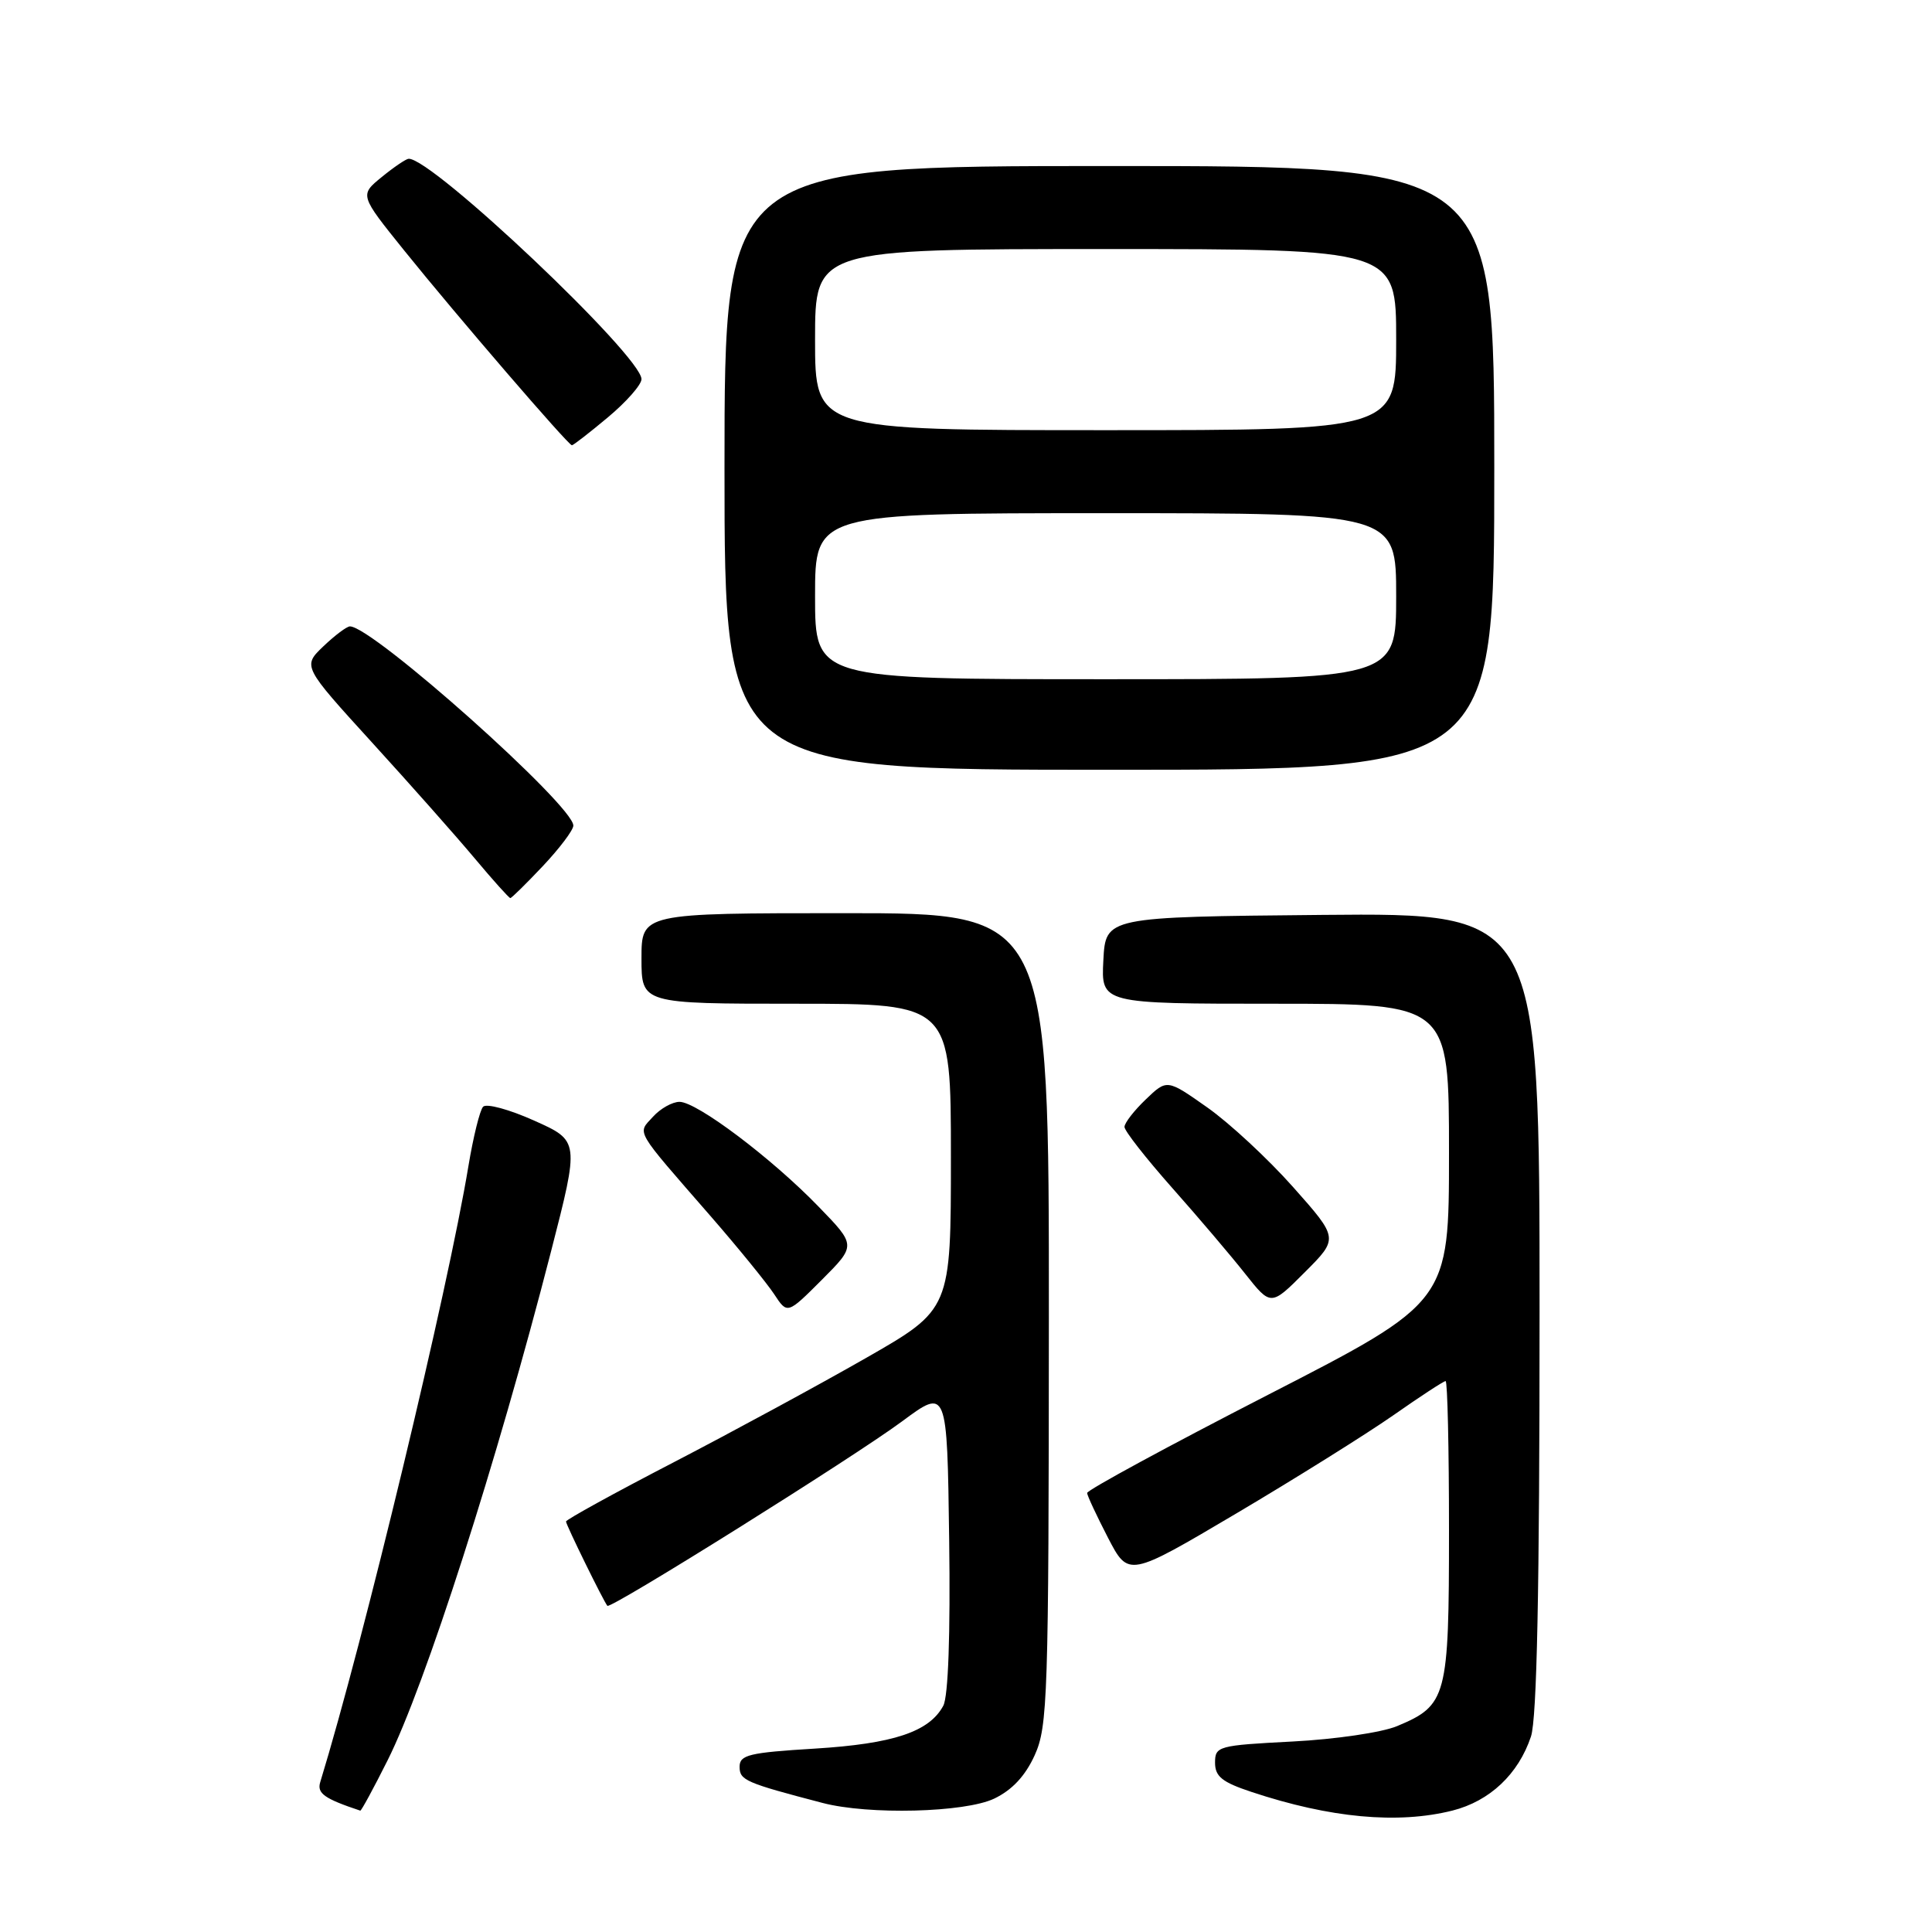 <?xml version="1.0" encoding="UTF-8" standalone="no"?>
<!DOCTYPE svg PUBLIC "-//W3C//DTD SVG 1.1//EN" "http://www.w3.org/Graphics/SVG/1.1/DTD/svg11.dtd" >
<svg xmlns="http://www.w3.org/2000/svg" xmlns:xlink="http://www.w3.org/1999/xlink" version="1.1" viewBox="0 0 256 256">
 <g >
 <path fill="currentColor"
d=" M 192.46 239.91 C 197.40 238.66 201.20 235.08 202.86 230.10 C 203.65 227.73 204.00 210.64 204.00 173.84 C 204.00 120.97 204.00 120.97 175.25 121.23 C 146.50 121.50 146.50 121.50 146.20 127.25 C 145.90 133.00 145.90 133.00 168.95 133.00 C 192.00 133.00 192.00 133.00 192.00 152.76 C 192.00 172.51 192.00 172.51 168.00 184.83 C 154.80 191.61 144.02 197.46 144.05 197.83 C 144.07 198.20 145.32 200.86 146.81 203.75 C 149.53 208.99 149.53 208.99 163.80 200.55 C 171.64 195.91 180.99 190.06 184.58 187.56 C 188.16 185.05 191.30 183.00 191.55 183.00 C 191.80 183.00 192.00 191.90 192.00 202.78 C 192.00 224.91 191.72 225.96 185.12 228.72 C 183.11 229.56 176.93 230.47 171.25 230.76 C 161.41 231.27 161.00 231.38 161.00 233.56 C 161.00 235.40 161.94 236.15 165.83 237.44 C 176.24 240.90 185.21 241.73 192.46 239.91 Z  M 51.36 233.25 C 56.33 223.34 65.82 193.80 73.01 165.84 C 76.78 151.17 76.78 151.17 70.79 148.49 C 67.50 147.01 64.45 146.18 64.01 146.65 C 63.58 147.12 62.71 150.65 62.07 154.50 C 59.36 170.93 48.17 217.43 42.43 236.15 C 41.98 237.63 42.99 238.34 47.74 239.92 C 47.87 239.96 49.50 236.96 51.36 233.25 Z  M 131.73 238.33 C 134.11 237.19 135.85 235.33 137.10 232.58 C 138.83 228.77 138.96 224.90 138.98 174.75 C 139.00 121.00 139.00 121.00 112.00 121.00 C 85.00 121.00 85.00 121.00 85.00 127.00 C 85.00 133.00 85.00 133.00 105.50 133.00 C 126.00 133.00 126.00 133.00 126.00 153.25 C 126.00 173.50 126.00 173.50 114.75 179.94 C 108.56 183.48 97.09 189.70 89.25 193.77 C 81.41 197.83 75.00 201.36 75.00 201.61 C 75.00 202.05 79.99 212.21 80.48 212.78 C 80.90 213.26 113.16 193.06 119.50 188.36 C 125.50 183.91 125.50 183.91 125.77 203.98 C 125.94 216.62 125.65 224.78 124.99 226.02 C 123.14 229.47 118.39 231.06 107.96 231.70 C 99.24 232.23 98.00 232.53 98.00 234.11 C 98.00 235.89 98.78 236.23 109.00 238.90 C 115.11 240.50 127.82 240.18 131.73 238.33 Z  M 108.47 159.89 C 102.26 153.47 92.34 146.00 90.04 146.00 C 89.09 146.00 87.50 146.89 86.52 147.98 C 84.44 150.27 83.94 149.41 94.18 161.17 C 97.85 165.39 101.63 170.04 102.59 171.50 C 104.33 174.15 104.33 174.15 108.89 169.59 C 113.45 165.02 113.45 165.02 108.47 159.89 Z  M 171.35 157.30 C 168.03 153.56 162.91 148.81 159.97 146.74 C 154.63 142.98 154.63 142.98 151.82 145.68 C 150.27 147.16 149.00 148.80 149.00 149.32 C 149.00 149.85 151.84 153.47 155.31 157.39 C 158.78 161.30 163.14 166.43 165.00 168.79 C 168.40 173.08 168.40 173.08 172.89 168.58 C 177.38 164.09 177.38 164.09 171.35 157.30 Z  M 71.94 114.75 C 74.14 112.41 75.96 110.01 75.97 109.40 C 76.03 106.77 49.38 83.00 46.37 83.00 C 45.95 83.00 44.37 84.19 42.85 85.64 C 40.09 88.28 40.09 88.28 49.30 98.39 C 54.37 103.95 60.49 110.86 62.91 113.75 C 65.33 116.64 67.45 119.00 67.62 119.00 C 67.79 119.00 69.73 117.09 71.94 114.75 Z  M 198.00 62.00 C 198.00 22.00 198.00 22.00 147.00 22.00 C 96.00 22.00 96.00 22.00 96.00 62.00 C 96.00 102.00 96.00 102.00 147.00 102.00 C 198.00 102.00 198.00 102.00 198.00 62.00 Z  M 80.56 55.29 C 83.00 53.25 85.00 50.98 85.00 50.24 C 85.00 47.17 57.20 20.86 54.14 21.04 C 53.79 21.06 52.18 22.15 50.58 23.46 C 47.65 25.85 47.65 25.85 53.55 33.18 C 60.49 41.80 75.30 59.00 75.78 59.00 C 75.97 59.00 78.12 57.33 80.56 55.29 Z  M 108.00 79.00 C 108.00 68.00 108.00 68.00 146.50 68.00 C 185.00 68.00 185.00 68.00 185.00 79.00 C 185.00 90.00 185.00 90.00 146.50 90.00 C 108.00 90.00 108.00 90.00 108.00 79.00 Z  M 108.00 45.00 C 108.00 33.00 108.00 33.00 146.50 33.00 C 185.00 33.00 185.00 33.00 185.00 45.00 C 185.00 57.00 185.00 57.00 146.50 57.00 C 108.00 57.00 108.00 57.00 108.00 45.00 Z "/>
</g>
</svg>
